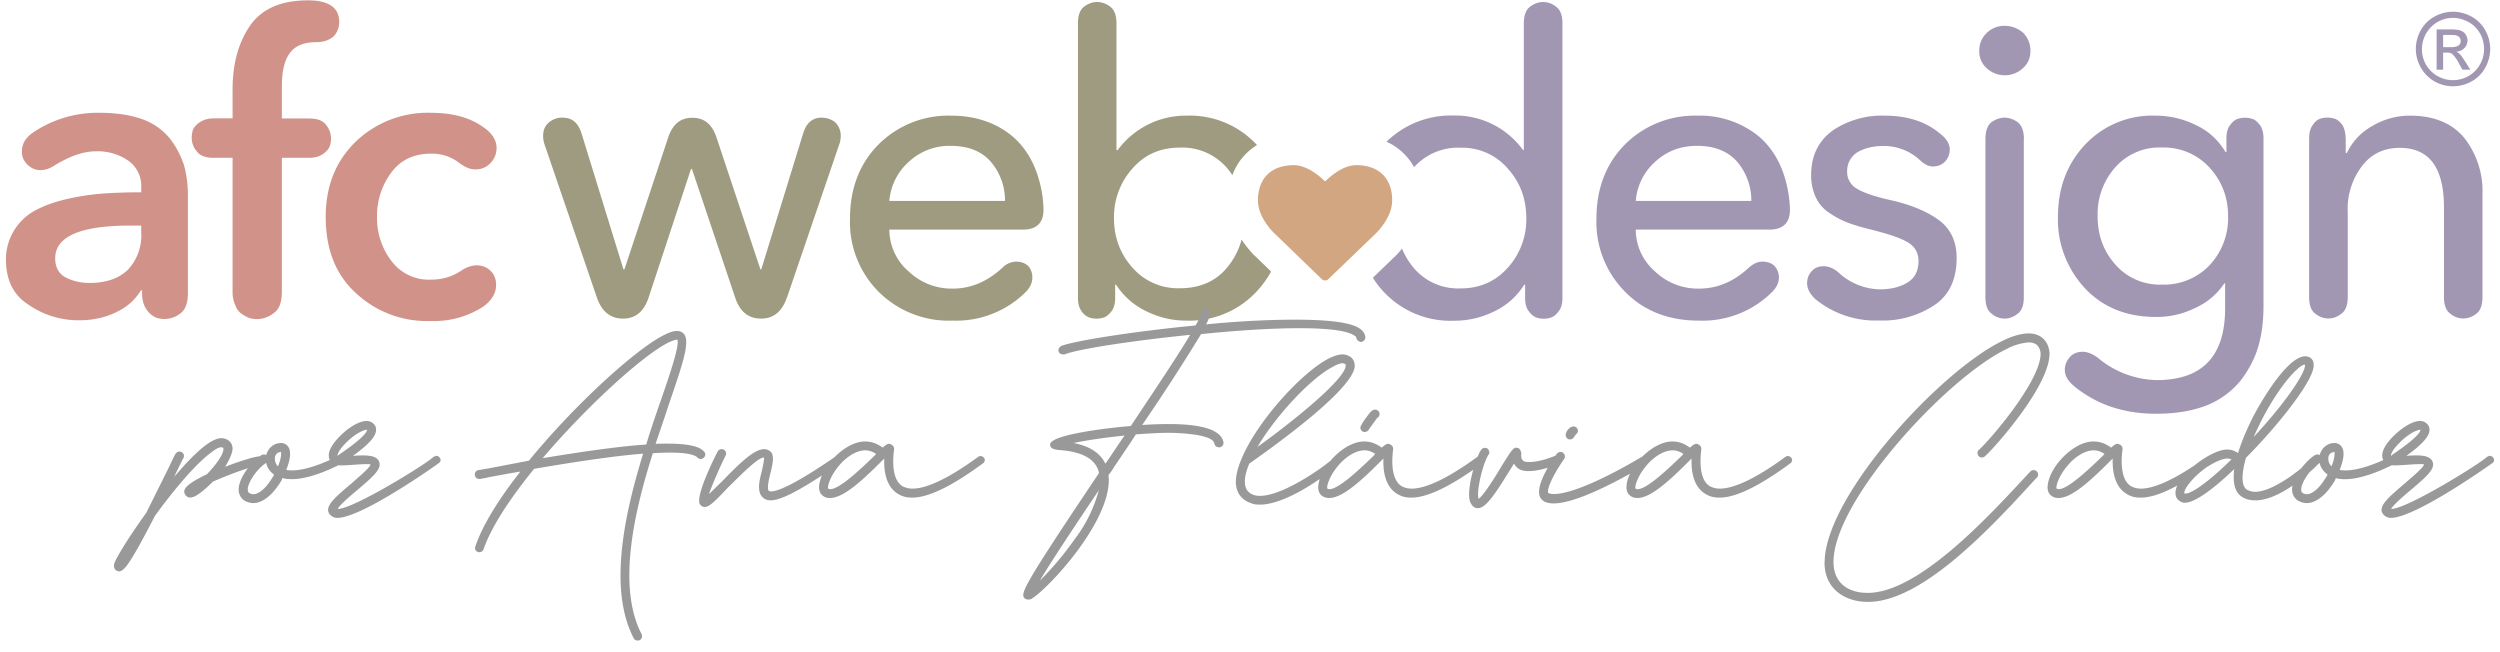<svg xmlns="http://www.w3.org/2000/svg" xml:space="preserve" fill-rule="evenodd" stroke-linejoin="round" stroke-miterlimit="2" clip-rule="evenodd" viewBox="0 0 211 55">
  <path fill="#d19389" fill-rule="nonzero" d="M11.92 19.04h-.94c-4.21 0-6.32.93-6.32 2.76 0 .72.27 1.28.86 1.6.56.3 1.25.48 2.04.48 1.42 0 2.5-.39 3.26-1.14a4.24 4.24 0 0 0 1.1-3.12v-.58Zm3.94 5.7c0 .8-.2 1.39-.62 1.7a2.16 2.16 0 0 1-2.11.35c-.31-.15-.57-.38-.76-.66-.24-.35-.38-.8-.38-1.38v-.24h-.1a4.65 4.65 0 0 1-2.01 1.8c-.94.48-2.01.72-3.15.72a7.35 7.35 0 0 1-4.29-1.29C1.13 24.92.5 23.64.5 21.87a4.7 4.7 0 0 1 2.49-4.12c.72-.38 1.62-.72 2.7-.96a20.8 20.8 0 0 1 3.05-.46c1.05-.07 2.11-.1 3.18-.1v-.42a2.6 2.6 0 0 0-1.08-2.24 4.54 4.54 0 0 0-2.73-.8c-1.08 0-2.25.41-3.6 1.25-.38.24-.76.34-1.1.34-.45 0-.8-.18-1.11-.48-.3-.29-.47-.7-.45-1.11 0-.63.3-1.15.96-1.6a9.75 9.75 0 0 1 5.65-1.65c1.4 0 2.65.2 3.66.58.9.34 1.69.92 2.28 1.67.5.67.88 1.41 1.14 2.2.21.8.32 1.64.32 2.54v8.24-.01Zm3.77-11.42h-1.59c-.69 0-1.17-.17-1.44-.56-.27-.3-.41-.7-.42-1.1 0-.24.03-.45.1-.69.1-.24.27-.45.59-.66.31-.2.69-.32 1.17-.32h1.59V7.54c0-2.22.52-4.01 1.52-5.44C22.15.72 23.75.03 26 .03c1.76 0 2.63.62 2.63 1.83 0 .48-.18.9-.48 1.22-.36.3-.84.48-1.46.48-1.07 0-1.8.32-2.24.94-.46.62-.66 1.56-.66 2.8V10h2.28c.69 0 1.17.17 1.44.52.42.52.54 1.2.32 1.83-.1.24-.28.45-.59.66-.3.21-.7.31-1.17.31h-2.28V24.6c0 .87-.21 1.5-.66 1.8a2.25 2.25 0 0 1-2.05.45c-.23-.08-.45-.2-.65-.34a1.36 1.36 0 0 1-.56-.73 2.62 2.62 0 0 1-.24-1.18V13.32Zm19.2 9.6a2.5 2.5 0 0 1 1.35-.53c.52 0 .93.17 1.24.48.32.32.45.73.45 1.18 0 .7-.37 1.31-1.1 1.84a7.61 7.61 0 0 1-4.43 1.2 8.74 8.74 0 0 1-6.33-2.38c-1.7-1.56-2.52-3.7-2.52-6.4 0-2.63.86-4.74 2.55-6.37a8.78 8.78 0 0 1 6.34-2.42c1.76 0 3.21.37 4.35 1.17.8.52 1.18 1.14 1.18 1.8 0 .48-.17.9-.48 1.24-.35.39-.8.57-1.32.57-.41 0-.86-.18-1.38-.57a3.7 3.7 0 0 0-2.36-.76c-1.42 0-2.56.52-3.35 1.6a6.12 6.12 0 0 0-1.2 3.73 5.95 5.95 0 0 0 1.2 3.7 3.92 3.92 0 0 0 3.35 1.6c.94 0 1.77-.24 2.46-.7v.01Z"/>
  <path fill="#9e9b80" fill-rule="nonzero" d="M66.41 25.12c-.4 1.18-1.14 1.77-2.17 1.77-1.08 0-1.8-.59-2.19-1.77L58.4 14.26h-.08l-3.58 10.86c-.39 1.18-1.11 1.77-2.15 1.77-1.07 0-1.8-.59-2.21-1.77l-4.4-12.87c-.09-.25-.14-.5-.14-.76 0-.49.15-.87.48-1.15.33-.28.75-.43 1.18-.41.8 0 1.32.45 1.6 1.39l3.52 11.42h.08l3.69-11.12c.38-1.14 1.04-1.68 2.05-1.68 1 0 1.66.54 2.04 1.68l3.7 11.12h.07l3.53-11.46c.27-.9.79-1.35 1.55-1.35.45 0 .87.14 1.18.41.29.3.45.7.45 1.11 0 .24-.04.53-.15.8l-4.39 12.87Zm19.93-5.74H75.06c.01 1.36.6 2.65 1.63 3.53 1 .95 2.33 1.47 3.7 1.45 1.56 0 2.94-.59 4.22-1.77a1.7 1.7 0 0 1 1.14-.51c.38 0 .72.1 1 .34.25.25.38.6.38 1 0 .43-.17.8-.51 1.18a8.34 8.34 0 0 1-6.23 2.46 8.4 8.4 0 0 1-6.19-2.39 8.33 8.33 0 0 1-2.46-6.23c0-2.52.8-4.63 2.42-6.26a8.33 8.33 0 0 1 6.06-2.42c2.1 0 3.84.58 5.26 1.77 1.38 1.2 2.2 2.9 2.52 5.11.03.32.07.7.07 1.08 0 1.1-.6 1.66-1.73 1.66Zm-11.28-2.42h9.76a5.01 5.01 0 0 0-1.24-3.36c-.8-.87-1.9-1.29-3.36-1.29a5 5 0 0 0-3.53 1.36 4.93 4.93 0 0 0-1.63 3.29Zm32.22 5.96a8.4 8.4 0 0 1-1.19 1.65 7.73 7.73 0 0 1-5.98 2.49 7.5 7.5 0 0 1-3.38-.8 6.25 6.25 0 0 1-2.54-2.24h-.07v1.14c0 .46-.1.83-.3 1.1-.22.29-.43.45-.63.53-.42.14-.87.14-1.28 0a1.4 1.4 0 0 1-.63-.53c-.2-.27-.3-.64-.3-1.1V1.96c0-.66.17-1.13.51-1.39.35-.27.72-.4 1.1-.4.4 0 .77.13 1.12.4.34.26.52.72.52 1.4v10.7h.1a7.15 7.15 0 0 1 5.85-2.91 7.7 7.7 0 0 1 5.9 2.47v.02a4.97 4.97 0 0 0-2.07 2.54 4.97 4.97 0 0 0-4.46-2.33c-1.6 0-2.94.58-3.97 1.76a6.13 6.13 0 0 0-1.56 4.19c0 1.61.51 3 1.56 4.18a5.1 5.1 0 0 0 3.97 1.74c1.71 0 3.05-.58 4.01-1.74.58-.69 1-1.5 1.23-2.37.53.8 1.06 1.33 1.16 1.42l.02.01-.1-.1 1.41 1.37Z"/>
  <path fill="#a297b3" fill-rule="nonzero" d="M117.03 11.95a7.8 7.8 0 0 1 5.67-2.2 7.06 7.06 0 0 1 5.85 2.92h.06V1.97c0-.67.18-1.14.52-1.4.35-.27.73-.4 1.11-.4.4 0 .76.13 1.1.4.35.26.53.72.53 1.4v23.2c0 .46-.1.83-.32 1.1-.2.28-.41.45-.62.52-.42.15-.87.15-1.28 0-.2-.07-.41-.24-.62-.52-.21-.27-.31-.64-.31-1.1v-1.15h-.07a6 6 0 0 1-2.51 2.25c-1.07.53-2.2.8-3.4.8a7.72 7.72 0 0 1-6.87-3.63l1.93-1.86.05-.05c.02-.02.22-.22.48-.55.24.58.56 1.12.96 1.6a4.9 4.9 0 0 0 4 1.76c1.61 0 2.94-.59 3.97-1.75a6.06 6.06 0 0 0 1.56-4.17c0-1.62-.51-3.02-1.56-4.19a5.07 5.07 0 0 0-3.97-1.76 4.98 4.98 0 0 0-3.94 1.64 5 5 0 0 0-2.33-2.15Zm-2.4 4.5c.13 0 .24-.02.3.07.07.1.06.24.06.39 0 .21-.16.4-.27.54l-.24.32c.03-.45.08-.89.16-1.31v-.01Zm34.7 2.93h-11.27c0 1.36.6 2.64 1.62 3.53 1 .95 2.33 1.47 3.7 1.45 1.56 0 2.95-.59 4.22-1.77.39-.34.77-.51 1.14-.51.39 0 .73.1 1 .34.25.25.4.6.4 1 0 .43-.18.8-.53 1.18a8.32 8.32 0 0 1-6.23 2.46c-2.52 0-4.6-.8-6.18-2.39a8.34 8.34 0 0 1-2.46-6.23c0-2.52.8-4.63 2.42-6.26a8.33 8.33 0 0 1 6.05-2.42 7.9 7.9 0 0 1 5.26 1.77c1.38 1.2 2.22 2.9 2.52 5.11.04.32.08.7.08 1.08 0 1.1-.6 1.66-1.73 1.66Zm-11.27-2.42h9.75a5.01 5.01 0 0 0-1.24-3.36c-.8-.87-1.9-1.29-3.36-1.29-1.38 0-2.56.46-3.53 1.36a4.93 4.93 0 0 0-1.62 3.29Zm24.03-3.4a4.48 4.48 0 0 0-3.14-1.24c-.83 0-1.55.17-2.15.51-.57.34-.92.97-.9 1.64-.02.62.32 1.2.87 1.48.59.35 1.53.66 2.88.96 1.72.39 3.07.98 4.04 1.7.96.73 1.45 1.8 1.45 3.16 0 1.8-.62 3.14-1.87 3.98a7.9 7.9 0 0 1-4.67 1.3 8.02 8.02 0 0 1-5.4-1.82c-.44-.42-.68-.87-.68-1.32 0-.42.13-.76.41-1.04.24-.28.59-.4 1-.4.38 0 .8.16 1.21.5.96.91 2.22 1.43 3.53 1.45.93 0 1.7-.2 2.32-.57.62-.39.93-.98.93-1.81 0-.72-.3-1.25-.96-1.62-.66-.38-1.76-.73-3.32-1.11-.66-.17-1.25-.35-1.7-.52-.5-.2-1-.45-1.45-.76a3.18 3.18 0 0 1-1.21-1.32 4.31 4.31 0 0 1-.42-1.93c0-1.66.63-2.9 1.84-3.78a7.43 7.43 0 0 1 4.35-1.24c1.94 0 3.53.51 4.74 1.56.52.4.77.86.77 1.3 0 .4-.15.73-.39 1.01-.27.28-.62.42-1.04.42-.34 0-.68-.17-1.03-.48Zm9.28-9.28c0 .6-.2 1.08-.62 1.46-.86.82-2.23.82-3.09 0-.4-.37-.63-.9-.61-1.45 0-.59.2-1.08.61-1.49.4-.4.96-.63 1.53-.62.59 0 1.1.2 1.56.58.41.42.62.94.62 1.53Zm-.56 7.45v13.36c0 .66-.17 1.14-.51 1.38-.35.28-.72.42-1.11.42-.4 0-.8-.15-1.1-.42-.35-.24-.52-.72-.52-1.38V11.73c0-.66.17-1.14.51-1.42.35-.24.72-.38 1.11-.38.38 0 .76.14 1.1.38.35.28.53.76.53 1.42Zm4.29 20.9c-.55-.45-.83-.9-.83-1.42 0-.4.15-.75.42-1.07.28-.31.66-.45 1.1-.45.38 0 .8.17 1.25.49a7.97 7.97 0 0 0 4.98 1.9c3.84 0 5.78-2 5.78-6.06v-2.1h-.07a5.77 5.77 0 0 1-2.45 2.07 7.3 7.3 0 0 1-3.33.76c-2.45 0-4.46-.8-5.98-2.42a8.49 8.49 0 0 1-2.28-6.03c0-2.42.76-4.46 2.28-6.08a7.78 7.78 0 0 1 5.94-2.46 7.7 7.7 0 0 1 3.43.8c1.04.48 1.91 1.28 2.49 2.27h.08v-1.16c0-.45.1-.84.3-1.1.21-.29.42-.46.63-.53a2 2 0 0 1 1.28 0c.2.07.41.24.62.52.2.27.3.66.3 1.11v14.12c0 1.25-.13 2.39-.44 3.45-.3 1.05-.83 2.01-1.49 2.88a7.13 7.13 0 0 1-2.83 2.08c-1.21.48-2.66.72-4.3.72-2.7 0-4.97-.75-6.87-2.28h-.01Zm1.94-14.4c0 1.6.48 2.95 1.49 4.09a4.98 4.98 0 0 0 3.95 1.7c1.52.05 3-.56 4.04-1.67a5.83 5.83 0 0 0 1.53-4.12c0-1.59-.53-2.94-1.56-4.08a5.23 5.23 0 0 0-4.01-1.7 4.98 4.98 0 0 0-3.95 1.67 5.92 5.92 0 0 0-1.49 4.11Zm20.94-6.57v1.25h.1a5.05 5.05 0 0 1 2.1-2.25c.97-.59 2.08-.9 3.21-.9 2.01 0 3.54.62 4.58 1.86a7.28 7.28 0 0 1 1.55 4.82v8.64c0 .66-.17 1.14-.51 1.39-.35.28-.73.41-1.11.41-.4 0-.8-.15-1.1-.41-.35-.25-.53-.73-.53-1.39V17.5c0-3.36-1.25-5.02-3.73-5.02-1.29 0-2.36.48-3.15 1.49a5.9 5.9 0 0 0-1.24 3.9v7.21c0 .66-.18 1.14-.53 1.39-.34.28-.72.41-1.1.41-.41 0-.8-.15-1.11-.41-.35-.25-.52-.73-.52-1.39V11.66c0-.45.1-.83.3-1.1.19-.29.4-.46.6-.53a2 2 0 0 1 1.29 0c.2.07.4.24.62.52.16.28.27.66.27 1.11Z"/>
  <path fill="#d1a680" fill-rule="nonzero" d="m111.56 23.56-3.95-3.82c-.05-.04-1.44-1.32-1.44-2.83 0-1.85 1.13-2.97 3.02-2.97 1.11 0 2.15.89 2.65 1.37.5-.48 1.53-1.37 2.64-1.37 1.89 0 3.02 1.11 3.02 2.97 0 1.51-1.39 2.8-1.44 2.85l-3.95 3.8a.38.38 0 0 1-.28.11c-.1 0-.2-.04-.27-.11"/>
  <path fill="#a297b3" fill-rule="nonzero" d="M207.03.99c.53 0 1.05.13 1.55.4s.9.67 1.18 1.17a3.2 3.2 0 0 1 0 3.14c-.26.5-.67.9-1.16 1.17a3.18 3.18 0 0 1-3.13 0 3.18 3.18 0 0 1-1.16-4.31c.27-.5.68-.9 1.18-1.17.47-.26 1-.4 1.54-.4Zm0 .52c-.45 0-.9.12-1.29.34a2.66 2.66 0 0 0-.99 3.6 2.64 2.64 0 0 0 3.59.97 2.65 2.65 0 0 0 .97-3.6 2.42 2.42 0 0 0-.99-.97c-.4-.22-.84-.34-1.29-.34Zm-1.38 4.37v-3.4h1.17c.4 0 .68.04.86.1.18.07.32.18.42.33a.9.9 0 0 1-.1 1.14c-.18.19-.41.3-.7.31.12.05.21.11.28.18.14.14.3.36.5.68l.42.66h-.67l-.3-.53a2.74 2.74 0 0 0-.57-.8.7.7 0 0 0-.44-.11h-.32v1.44h-.55Zm.55-1.9h.66c.32 0 .54-.06.65-.15.11-.1.18-.23.17-.38 0-.1-.02-.19-.08-.26a.5.5 0 0 0-.23-.18c-.1-.04-.28-.06-.55-.06h-.62v1.02Z"/>
  <path fill="#999" d="M40.34 46.59c.2.06.4-.04.47-.23.66-1.91 2.28-4.35 4.27-6.79 4.2-.72 7.14-1.12 9.2-1.28-1.63 5.3-2.92 11.46-.8 15.57.07.14.2.2.33.2.07 0 .1 0 .17-.03.2-.1.26-.33.16-.53-2.02-3.92-.7-10.04.96-15.25 2.62-.16 3.51.1 3.77.37.14.16.4.16.53 0a.34.34 0 0 0 0-.53c-.36-.4-1.29-.73-4.07-.63.4-1.18.8-2.34 1.13-3.36 1.32-3.85 1.98-5.76.96-6.12-.3-.1-.7-.04-1.3.26-2.34 1.12-7.57 5.86-11.48 10.64l-3.44.66c-.43.06-.7.13-.8.13a.37.37 0 0 0-.32.43c.03.23.2.33.43.33.13-.04.43-.07.83-.17.89-.16 1.75-.33 2.58-.46-1.76 2.24-3.18 4.48-3.8 6.32-.08.2.02.4.22.47Zm113.65.89c0 2.17 1.65 3.32 3.67 3.32 4.6 0 10.46-6.35 14.13-10.37l.13-.13a.37.37 0 0 0-.03-.53c-.17-.13-.4-.13-.53.03l-.13.13c-3.38 3.66-9.3 10.11-13.6 10.11-1.63 0-2.88-.82-2.88-2.6-.04-5.14 9.53-15.54 14.6-17.98a4.7 4.7 0 0 1 1.88-.56c.6 0 .92.3 1 .92.02 2.34-4.34 7.38-5.2 8.14-.17.13-.17.36-.04.52.13.17.37.17.53.04.76-.66 5.5-5.96 5.46-8.7-.06-1.02-.73-1.68-1.75-1.68-.6 0-1.36.2-2.22.63C163.75 31.3 154 41.9 154 47.47ZM86.48 50.5c.03.03.13.1.3.1.1 0 .2 0 .29-.07 1.32-.76 6.92-6.69 6.49-10.44.16-.2.33-.43.46-.66.66-.99 1.3-1.91 1.85-2.77.93-.06 1.89-.13 2.75-.13.6 0 3.7.07 3.87.89.04.23.23.36.47.33.2-.03.33-.23.3-.43-.24-1.25-2.52-1.74-6.86-1.45a175.1 175.1 0 0 0 4.97-7.67c2.9-.3 5.92-.5 8.3-.5 2.22 0 3.94.17 4.6.6.14.06.2.16.2.2.04.22.23.36.43.36.2-.04.37-.23.33-.43-.03-.3-.23-.56-.56-.76-.83-.5-2.81-.69-5.33-.69-2.25 0-4.9.13-7.54.4.26-.53.36-.86.3-1.03a.37.37 0 0 0-.43-.3c-.24.04-.34.2-.3.4-.04.17-.17.53-.47 1.02-5.23.5-10.16 1.29-11.31 1.72-.2.1-.3.3-.24.5.07.15.2.22.37.22h.13c1.16-.46 5.7-1.15 10.6-1.65-1.1 1.85-3.05 4.75-5 7.68-.07.03-.14.03-.17.03-1.59.13-6.65.7-6.65 1.55 0 .4.53.43.72.46 1.99.13 3.15.76 3.41 1.94-6.52 9.72-6.65 10.18-6.28 10.58Zm6.28-9.2a11.9 11.9 0 0 1-2.05 4.2A26.13 26.13 0 0 1 87.77 49c.99-1.68 2.97-4.64 5-7.67Zm-64.92-2.48c-1.9.86-3.05.96-3.68.84.3-.76.5-1.61.1-2.04a.73.73 0 0 0-.53-.23c-.63 0-1.1.43-1.26 1.02-.1-.07-.26-.07-.4 0l-.15.1c-.5.04-1.71.42-2.92.89.36-.6.63-1.16.63-1.58-.04-.47-.34-.76-.83-.83-.93-.13-2.48 1.35-4.1 3.26l.2-.43c.36-.72.49-1.02.56-1.12.13-.2.06-.42-.1-.52-.17-.13-.4-.07-.53.1-.07.1-.04.03-.6 1.21l-1.89 3.8c-1.45 2-2.6 3.88-2.7 4.3-.1.47.22.6.29.6.03.03.1.03.13.03.4 0 .93-.62 3.01-4.67 1.53-2.11 3.41-4.38 4.77-5.37.56-.46.8-.43.86-.43.16.03.16.07.16.13 0 .5-.66 1.38-1.39 2.14-.89.43-1.62.86-1.82 1.19a.45.45 0 0 0-.03.52c.1.17.3.33.63.23.4-.1 1.06-.65 1.72-1.31.94-.42 2.1-.86 2.95-1.13-.5.65-.86 1.42-.76 2.02.06.26.23.75.95.89.1.03.17.03.27.03.8 0 1.65-.7 2.38-1.91.04-.07.04-.13.07-.2.9.23 2.36.08 4.72-1.08.3.02.74 0 1.24-.04.46-.03 1.35-.1 1.48-.03-.03.26-.99 1.05-1.58 1.58-1.33 1.12-2.09 1.78-1.99 2.37.03.13.13.36.46.5.07.03.2.06.3.06 2.12 0 8.57-4.61 8.6-4.64.2-.17.14-.4-.03-.53-.16-.1-.26-.1-.5.07-.72.65-6.71 4.34-8 4.34h-.03c.2-.36 1.09-1.12 1.68-1.61 1.23-1.05 1.92-1.65 1.86-2.2-.1-.8-1.23-.73-2.25-.67 1.42-1.02 1.98-1.7 1.95-2.24 0-.16-.07-.42-.43-.62-.63-.3-1.6.33-2.09.72-.76.63-1.62 1.58-1.45 2.3 0 .06.03.12.07.2Zm158.47-.3a8.2 8.2 0 0 0-1.08.75c-2.26 1.51-3.67 1.97-4.54 1.97-.36 0-.63-.1-.82-.2-.96-.56-.83-2.37-.73-3.1a.4.4 0 0 0-.23-.42c-.2-.13-.37-.07-.73.26-.5-.36-.96-.52-1.5-.52-1.71 0-3.76 2.2-3.86 3.78-.04.53.23.76.4.86.16.1.32.13.52.13 1.1 0 2.65-1.41 4.27-3.03l.3-.3c-.03 1.1.17 2.4 1.2 3 .32.2.69.3 1.15.3.83 0 1.86-.34 3.1-1.02-.1.22-.15.43-.15.62 0 .4.2.66.59.8.07.03.13.03.2.03.86 0 2.45-1.19 4.17-2.84-.13 1.06 0 1.98.7 2.37.32.2.69.27 1.09.27 1.02 0 2.16-.58 3.13-1.24-.04.19-.05.38-.02.55.06.26.23.75.96.89.1.03.16.03.26.03.8 0 1.66-.7 2.38-1.91a.36.36 0 0 0 .03-.09l.04-.1c.9.22 2.36.07 4.72-1.09.3.02.74 0 1.24-.04.46-.03 1.35-.1 1.49-.03-.04.26-1 1.05-1.6 1.58-1.32 1.12-2.08 1.78-1.98 2.37.04.13.14.36.47.5.06.03.2.06.3.06 2.11 0 8.56-4.61 8.6-4.64.2-.17.13-.4-.04-.53-.16-.1-.26-.1-.5.07-.72.65-6.71 4.34-8 4.34h-.03c.2-.36 1.09-1.12 1.68-1.61 1.23-1.05 1.92-1.65 1.86-2.2-.1-.8-1.23-.73-2.25-.67 1.42-1.02 1.98-1.7 1.95-2.24 0-.16-.07-.42-.43-.62-.63-.3-1.59.33-2.08.72-.77.63-1.63 1.58-1.46 2.3 0 .06.03.12.07.2-1.9.85-3.05.95-3.68.83.3-.76.5-1.61.1-2.04a.73.73 0 0 0-.53-.23c-.63 0-1.1.43-1.26 1.02-.1-.07-.26-.07-.4 0-.36.23-.78.63-1.14 1.1-1.08.88-2.74 2-3.92 2-.23 0-.46-.07-.66-.17-.5-.3-.5-1.28-.1-2.7 2.52-2.54 5-5.67 5.56-7.15.37-.92 0-1.25-.23-1.35-1.39-.62-3.74 3.13-4.8 5.17-.26.56-.83 1.71-1.19 2.9v.03c-.2-.13-.5-.3-.93-.3-.45 0-1.05.23-1.66.58Zm-74.93 1.91c-.06.21-.1.42-.12.61-.03.53.23.76.4.86.17.1.33.13.53.13 1.1 0 2.65-1.41 4.27-3.03l.3-.3c-.04 1.1.16 2.4 1.19 3 .33.2.7.3 1.16.3 1.25 0 2.98-.79 5.23-2.35-.27.97-.46 2.1-.27 2.68.13.33.33.5.46.52.07.04.14.04.2.04.66 0 1.4-1.09 2.72-3.23l.33-.53c.3.5.66.63 1.25.63.46 0 1-.1 1.6-.28-.47.83-.85 1.74-.7 2.32.06.26.23.43.46.56.2.07.43.13.73.13 1.64 0 4.46-1.4 6.46-2.51-.18.36-.29.73-.3 1.06-.04.53.23.76.4.86.16.1.32.13.52.13 1.1 0 2.65-1.41 4.27-3.03l.3-.3c-.04 1.1.16 2.4 1.19 3 .33.2.7.3 1.16.3 1.39 0 3.34-.96 5.95-2.87.17-.1.24-.3.14-.46-.14-.2-.37-.23-.53-.1-2.85 2.08-4.54 2.67-5.53 2.67-.36 0-.63-.1-.83-.2-.96-.56-.82-2.37-.73-3.1a.4.4 0 0 0-.23-.42c-.2-.13-.36-.07-.73.26-.5-.36-.95-.52-1.48-.52-.85 0-1.78.53-2.52 1.26l-.03.02c-4.44 2.63-7.15 3.46-7.94 3.06-.1-.4.46-1.58 1.35-2.86.13-.17.07-.4-.1-.53-.16-.13-.4-.06-.53.1l-.1.15c-1.63.67-2.58.57-2.7.44-.2-.13-.2-.4-.18-.6 0-.15-.1-.42-.26-.48-.4-.14-.5.1-1.36 1.44-.46.8-1.52 2.5-1.98 2.84-.23-.56.36-3.03.83-3.72.13-.17.06-.4-.1-.53a.4.4 0 0 0-.53.13c-.09.12-.18.31-.28.56a.44.44 0 0 0-.05.03c-2.85 2.08-4.54 2.67-5.53 2.67-.37 0-.63-.1-.83-.2-.96-.56-.83-2.37-.73-3.1a.4.4 0 0 0-.23-.42c-.2-.13-.36-.07-.73.26-.5-.36-.96-.52-1.49-.52-.97 0-2.06.71-2.83 1.62-1.1.92-4.83 3.45-6.5 2.89-.46-.17-.7-.5-.73-1-.03-.45.1-1.01.37-1.64.92-.66 8.8-6.12 8.9-8.23 0-.3-.1-.56-.33-.76-.2-.13-.43-.23-.7-.23-.33 0-.72.13-1.19.36-2.28 1.19-5.99 5.27-7.31 8.4l-.07.17c-.3.72-.46 1.41-.43 2 .07.8.5 1.36 1.26 1.62.23.1.46.13.76.13 1.55 0 3.62-1.17 5.05-2.16Zm-40.96-1.83c-4.47 3.07-5.36 2.94-5.52 2.84-.2-.17 0-1.02.13-1.52.17-.72.33-1.35.07-1.74a.88.88 0 0 0-.53-.27c-.86-.06-2.06 1.1-3.68 2.77-.36.33-.76.76-1.06 1.02a37.3 37.3 0 0 1 1.4-3.23c.1-.16.06-.4-.14-.52a.38.38 0 0 0-.5.13c-.03.03-1.95 3.75-1.52 4.48.1.13.23.23.4.23h.03c.37-.03.77-.4 1.92-1.62.9-.88 2.52-2.56 3.05-2.56.06.16-.1.79-.17 1.15-.23.86-.46 1.84.17 2.3.13.1.33.17.56.17.67 0 1.84-.47 4.34-2.1-.13.31-.22.62-.24.91-.03.53.24.76.4.86.17.1.33.13.53.13 1.1 0 2.65-1.41 4.27-3.03l.3-.3c-.04 1.1.16 2.4 1.19 3 .33.2.7.3 1.16.3 1.39 0 3.34-.96 5.95-2.87.17-.1.24-.3.14-.46-.14-.2-.37-.23-.53-.1-2.85 2.08-4.54 2.67-5.53 2.67-.36 0-.63-.1-.83-.2-.96-.56-.82-2.37-.72-3.1a.4.4 0 0 0-.24-.42c-.2-.13-.36-.07-.72.26-.5-.36-.96-.52-1.5-.52-.87 0-1.83.57-2.58 1.34Zm124.51 1.25c-.43.54-.76 1.19-.7 1.55 0 .07.03.24.36.3.43.1 1.1-.4 1.62-1.25.1-.13.17-.26.24-.4-.33-.23-.6-.59-.67-.98l-.08.05c-.06.07-.34.36-.77.73Zm-172.46-.78c.07.4.33.75.66.99-.06.13-.13.26-.23.39-.53.86-1.19 1.35-1.62 1.25-.33-.06-.36-.23-.36-.3-.1-.59.82-1.9 1.55-2.33Zm163.88.3c.53-.34 1.2-.67 1.66-.67a1 1 0 0 1 .33.07c-2.32 2.27-3.61 3-3.97 2.87-.14-.2.6-1.35 1.98-2.28Zm-115.3-.34c.37-.36 1.13-1.02 1.99-1.02.3 0 .6.1.9.3-.04.03-.07.1-.14.16-.9.86-3.24 3.17-3.9 2.77-.1-.16.2-1.22 1.15-2.2Zm68.14 0c.37-.36 1.13-1.02 1.99-1.02.3 0 .6.1.9.3-.04.03-.07.1-.14.16-.9.86-3.24 3.17-3.9 2.77-.1-.16.2-1.22 1.15-2.2Zm-26 0c.36-.36 1.12-1.02 1.98-1.02.3 0 .6.1.9.3-.04.03-.08.1-.14.16-.9.86-3.24 3.17-3.9 2.77-.1-.16.2-1.22 1.15-2.2Zm61.55 0c.36-.36 1.12-1.02 1.98-1.02.3 0 .6.1.9.3-.04.03-.07.1-.14.16-.9.86-3.24 3.17-3.9 2.77-.1-.16.2-1.22 1.16-2.2Zm21.77-.36c0-.2.13-.4.27-.46.16-.06.23-.06.23-.1.06.13.03.63-.23 1.25-.27-.26-.27-.56-.27-.69Zm-173.31 0c0-.2.13-.4.26-.46.17-.06.24-.06.24-.1.06.13.03.63-.24 1.25-.26-.26-.26-.56-.26-.69Zm67.41-1.28c1.1-.23 2.65-.46 4.3-.63-.53.76-1.02 1.52-1.52 2.24a.44.44 0 0 1-.1.13c-.43-.89-1.32-1.48-2.68-1.74Zm-34.15-8.5c.5-.23.7-.23.7-.23.23.43-.63 2.96-1.4 5.17-.4 1.15-.82 2.37-1.22 3.69-2.02.13-4.8.5-8.74 1.15 3.78-4.44 8.54-8.76 10.66-9.78Zm-27.17 8.4c.7-.7 1.42-1.02 1.69-1.02 0 .13-.17.62-2.42 2.14l-.03.06c-.03 0-.03 0-.03-.03-.04-.06.1-.5.79-1.15Zm173.31 0c.7-.7 1.42-1.02 1.69-1.02 0 .13-.17.62-2.42 2.14l-.03.06c-.03 0-.03 0-.03-.03-.04-.06.1-.5.8-1.15Zm-96.47.43c1.6-2.7 4.54-5.83 6.36-6.76.33-.2.63-.3.82-.3.1 0 .17.04.24.07 0 .04.03.04.03.14-.07 1.15-4.37 4.64-7.45 6.85Zm26.11-.76c.07.1.17.13.27.13.2 0 .3-.13.4-.3.13-.2.3-.23.26-.49a.37.37 0 0 0-.43-.3c-.33.04-.8.66-.5.96Zm57.98-.1c.17-.4.37-.79.57-1.22 1.59-3.16 3.27-4.87 3.74-4.87.16.5-1.43 3-4.3 6.09Zm-75.25-.46c.07.03.13.06.23.06a.4.4 0 0 0 .3-.16l.13-.2c.13-.16.5-.69.6-.82a.38.38 0 0 0 .2-.4.37.37 0 0 0-.44-.3c-.2.04-.33.14-.99 1.1l-.1.2c-.13.16-.1.39.07.52Z"/>
</svg>
